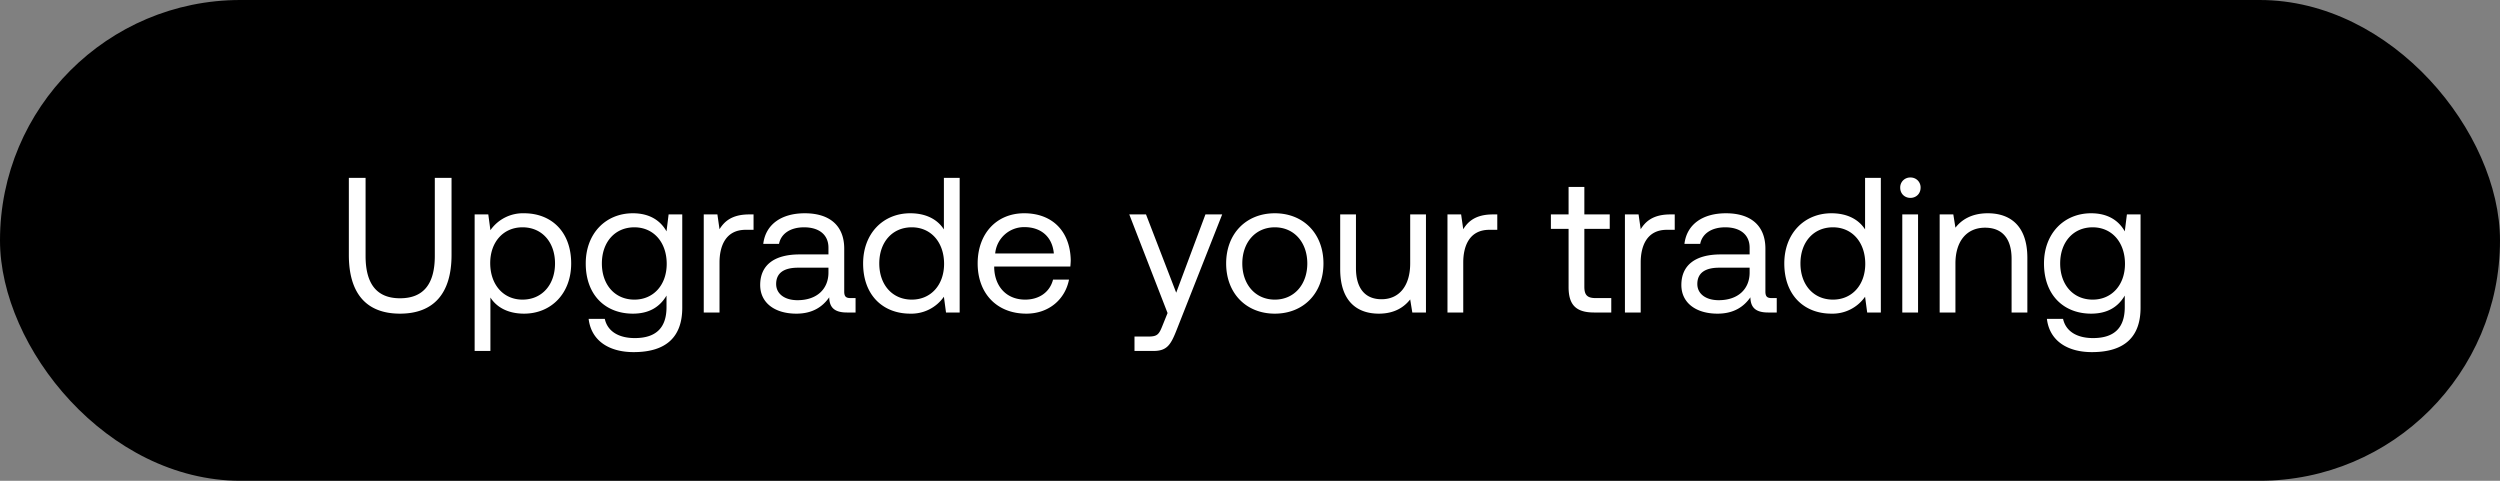 <svg width="104" height="20" viewBox="0 0 104 20" fill="none" xmlns="http://www.w3.org/2000/svg"><rect x="0" y="0" width="104" height="20" fill="#808080" stroke="none"/><rect width="104" height="20" rx="10" fill="#000"/><path d="M14.512 10.608c0 1.6.728 2.44 2.128 2.44 1.4 0 2.144-.84 2.144-2.44V7.4h-.696v3.248c0 1.16-.464 1.76-1.448 1.76-.968 0-1.432-.6-1.432-1.76V7.4h-.696v3.208zm7.289-1.736a1.65 1.65 0 00-1.4.704l-.088-.656h-.568v5.68h.656v-2.224c.248.392.712.672 1.4.672 1.128 0 1.96-.84 1.96-2.088 0-1.328-.832-2.088-1.96-2.088zm-.064 3.592c-.8 0-1.344-.624-1.344-1.52 0-.872.544-1.488 1.344-1.488.808 0 1.352.616 1.352 1.504s-.544 1.504-1.352 1.504zm5.99-2.84c-.256-.456-.712-.752-1.4-.752-1.129 0-1.96.84-1.96 2.088 0 1.328.831 2.088 1.96 2.088.688 0 1.127-.288 1.4-.752v.48c0 .888-.465 1.288-1.32 1.288-.68 0-1.137-.288-1.248-.8h-.672c.104.896.832 1.384 1.872 1.384 1.4 0 2.023-.672 2.023-1.848V8.92h-.568l-.087.704zm-1.337 2.84c-.808 0-1.352-.616-1.352-1.504s.544-1.504 1.352-1.504c.8 0 1.345.624 1.345 1.52 0 .872-.544 1.488-1.345 1.488zm4.774-3.544c-.728 0-1.04.304-1.232.616l-.088-.616h-.568V13h.656v-2.08c0-.648.232-1.36 1.088-1.36h.328v-.64h-.184zm4.22 3.48c-.184 0-.264-.056-.264-.272v-1.784c0-.952-.6-1.472-1.64-1.472-.984 0-1.632.472-1.728 1.272h.656c.08-.416.464-.688 1.04-.688.64 0 1.016.32 1.016.848v.28h-1.2c-1.072 0-1.64.456-1.64 1.272 0 .744.608 1.192 1.504 1.192.704 0 1.112-.312 1.368-.68.008.4.192.632.736.632h.36v-.6h-.208zm-.92-1.064c0 .68-.472 1.152-1.288 1.152-.544 0-.888-.272-.888-.672 0-.464.328-.68.912-.68h1.264v.2zm4.802-1.792c-.248-.392-.712-.672-1.4-.672-1.128 0-1.96.84-1.96 2.088 0 1.328.832 2.088 1.96 2.088a1.65 1.65 0 001.4-.704l.088.656h.568V7.4h-.656v2.144zm-1.336 2.92c-.808 0-1.352-.616-1.352-1.504s.544-1.504 1.352-1.504c.8 0 1.344.624 1.344 1.52 0 .872-.544 1.488-1.344 1.488zm4.765.584c.944 0 1.616-.6 1.776-1.416h-.664c-.136.528-.584.832-1.16.832-.776 0-1.264-.544-1.288-1.32v-.056h3.168c.008-.096.016-.192.016-.28-.032-1.208-.784-1.936-1.936-1.936s-1.936.848-1.936 2.088c0 1.248.8 2.088 2.024 2.088zM41.4 10.544a1.208 1.208 0 011.216-1.096c.68 0 1.16.392 1.224 1.096H41.4zm7.17 2.48l-.2.496c-.151.384-.215.48-.591.48h-.584v.6h.783c.577 0 .729-.256.985-.912l1.88-4.768h-.697l-1.216 3.256-1.256-3.256h-.696l1.593 4.104zm4.462.024c1.192 0 2.024-.848 2.024-2.088 0-1.24-.832-2.088-2.024-2.088-1.192 0-2.024.848-2.024 2.088 0 1.24.832 2.088 2.024 2.088zm0-.584c-.808 0-1.352-.632-1.352-1.504s.544-1.504 1.352-1.504 1.352.632 1.352 1.504-.544 1.504-1.352 1.504zm5.632-1.504c0 .92-.448 1.488-1.192 1.488-.68 0-1.064-.448-1.064-1.296V8.92h-.656v2.272c0 1.352.712 1.856 1.608 1.856.672 0 1.064-.288 1.304-.592l.088.544h.568V8.92h-.656v2.04zm3.439-2.04c-.728 0-1.04.304-1.232.616l-.088-.616h-.568V13h.656v-2.08c0-.648.232-1.36 1.088-1.36h.328v-.64h-.184zm3.15 3.016c0 .72.28 1.064 1.064 1.064h.712v-.6h-.648c-.352 0-.472-.128-.472-.472V9.52h1.056v-.6h-1.056V7.776h-.656V8.92h-.736v.6h.736v2.416zm4.232-3.016c-.728 0-1.04.304-1.232.616l-.088-.616h-.568V13h.656v-2.08c0-.648.232-1.36 1.088-1.36h.328v-.64h-.184zm4.22 3.48c-.184 0-.264-.056-.264-.272v-1.784c0-.952-.6-1.472-1.64-1.472-.984 0-1.632.472-1.728 1.272h.656c.08-.416.464-.688 1.04-.688.64 0 1.016.32 1.016.848v.28h-1.2c-1.072 0-1.64.456-1.64 1.272 0 .744.608 1.192 1.504 1.192.704 0 1.112-.312 1.368-.68.008.4.192.632.736.632h.36v-.6h-.208zm-.92-1.064c0 .68-.472 1.152-1.288 1.152-.544 0-.888-.272-.888-.672 0-.464.328-.68.912-.68h1.264v.2zm4.802-1.792c-.248-.392-.712-.672-1.4-.672-1.128 0-1.96.84-1.96 2.088 0 1.328.832 2.088 1.96 2.088a1.65 1.65 0 001.4-.704l.088.656h.568V7.4h-.656v2.144zm-1.336 2.92c-.808 0-1.352-.616-1.352-1.504s.544-1.504 1.352-1.504c.8 0 1.344.624 1.344 1.52 0 .872-.544 1.488-1.344 1.488zm3.222-4.232c.24 0 .424-.176.424-.424a.412.412 0 00-.424-.424.412.412 0 00-.424.424c0 .248.183.424.424.424zM79.135 13h.656V8.92h-.656V13zm3.555-4.128c-.688 0-1.104.288-1.344.6l-.088-.552h-.568V13h.656v-2.04c0-.92.464-1.488 1.232-1.488.712 0 1.104.448 1.104 1.296V13h.656v-2.272c0-1.352-.728-1.856-1.648-1.856zm5.7.752c-.255-.456-.711-.752-1.4-.752-1.127 0-1.96.84-1.96 2.088 0 1.328.833 2.088 1.96 2.088.689 0 1.129-.288 1.4-.752v.48c0 .888-.463 1.288-1.32 1.288-.68 0-1.135-.288-1.247-.8h-.672c.104.896.832 1.384 1.872 1.384 1.4 0 2.024-.672 2.024-1.848V8.92h-.568l-.088.704zm-1.335 2.84c-.808 0-1.352-.616-1.352-1.504s.544-1.504 1.352-1.504c.8 0 1.344.624 1.344 1.52 0 .872-.544 1.488-1.344 1.488z" fill="#fff"/></svg>